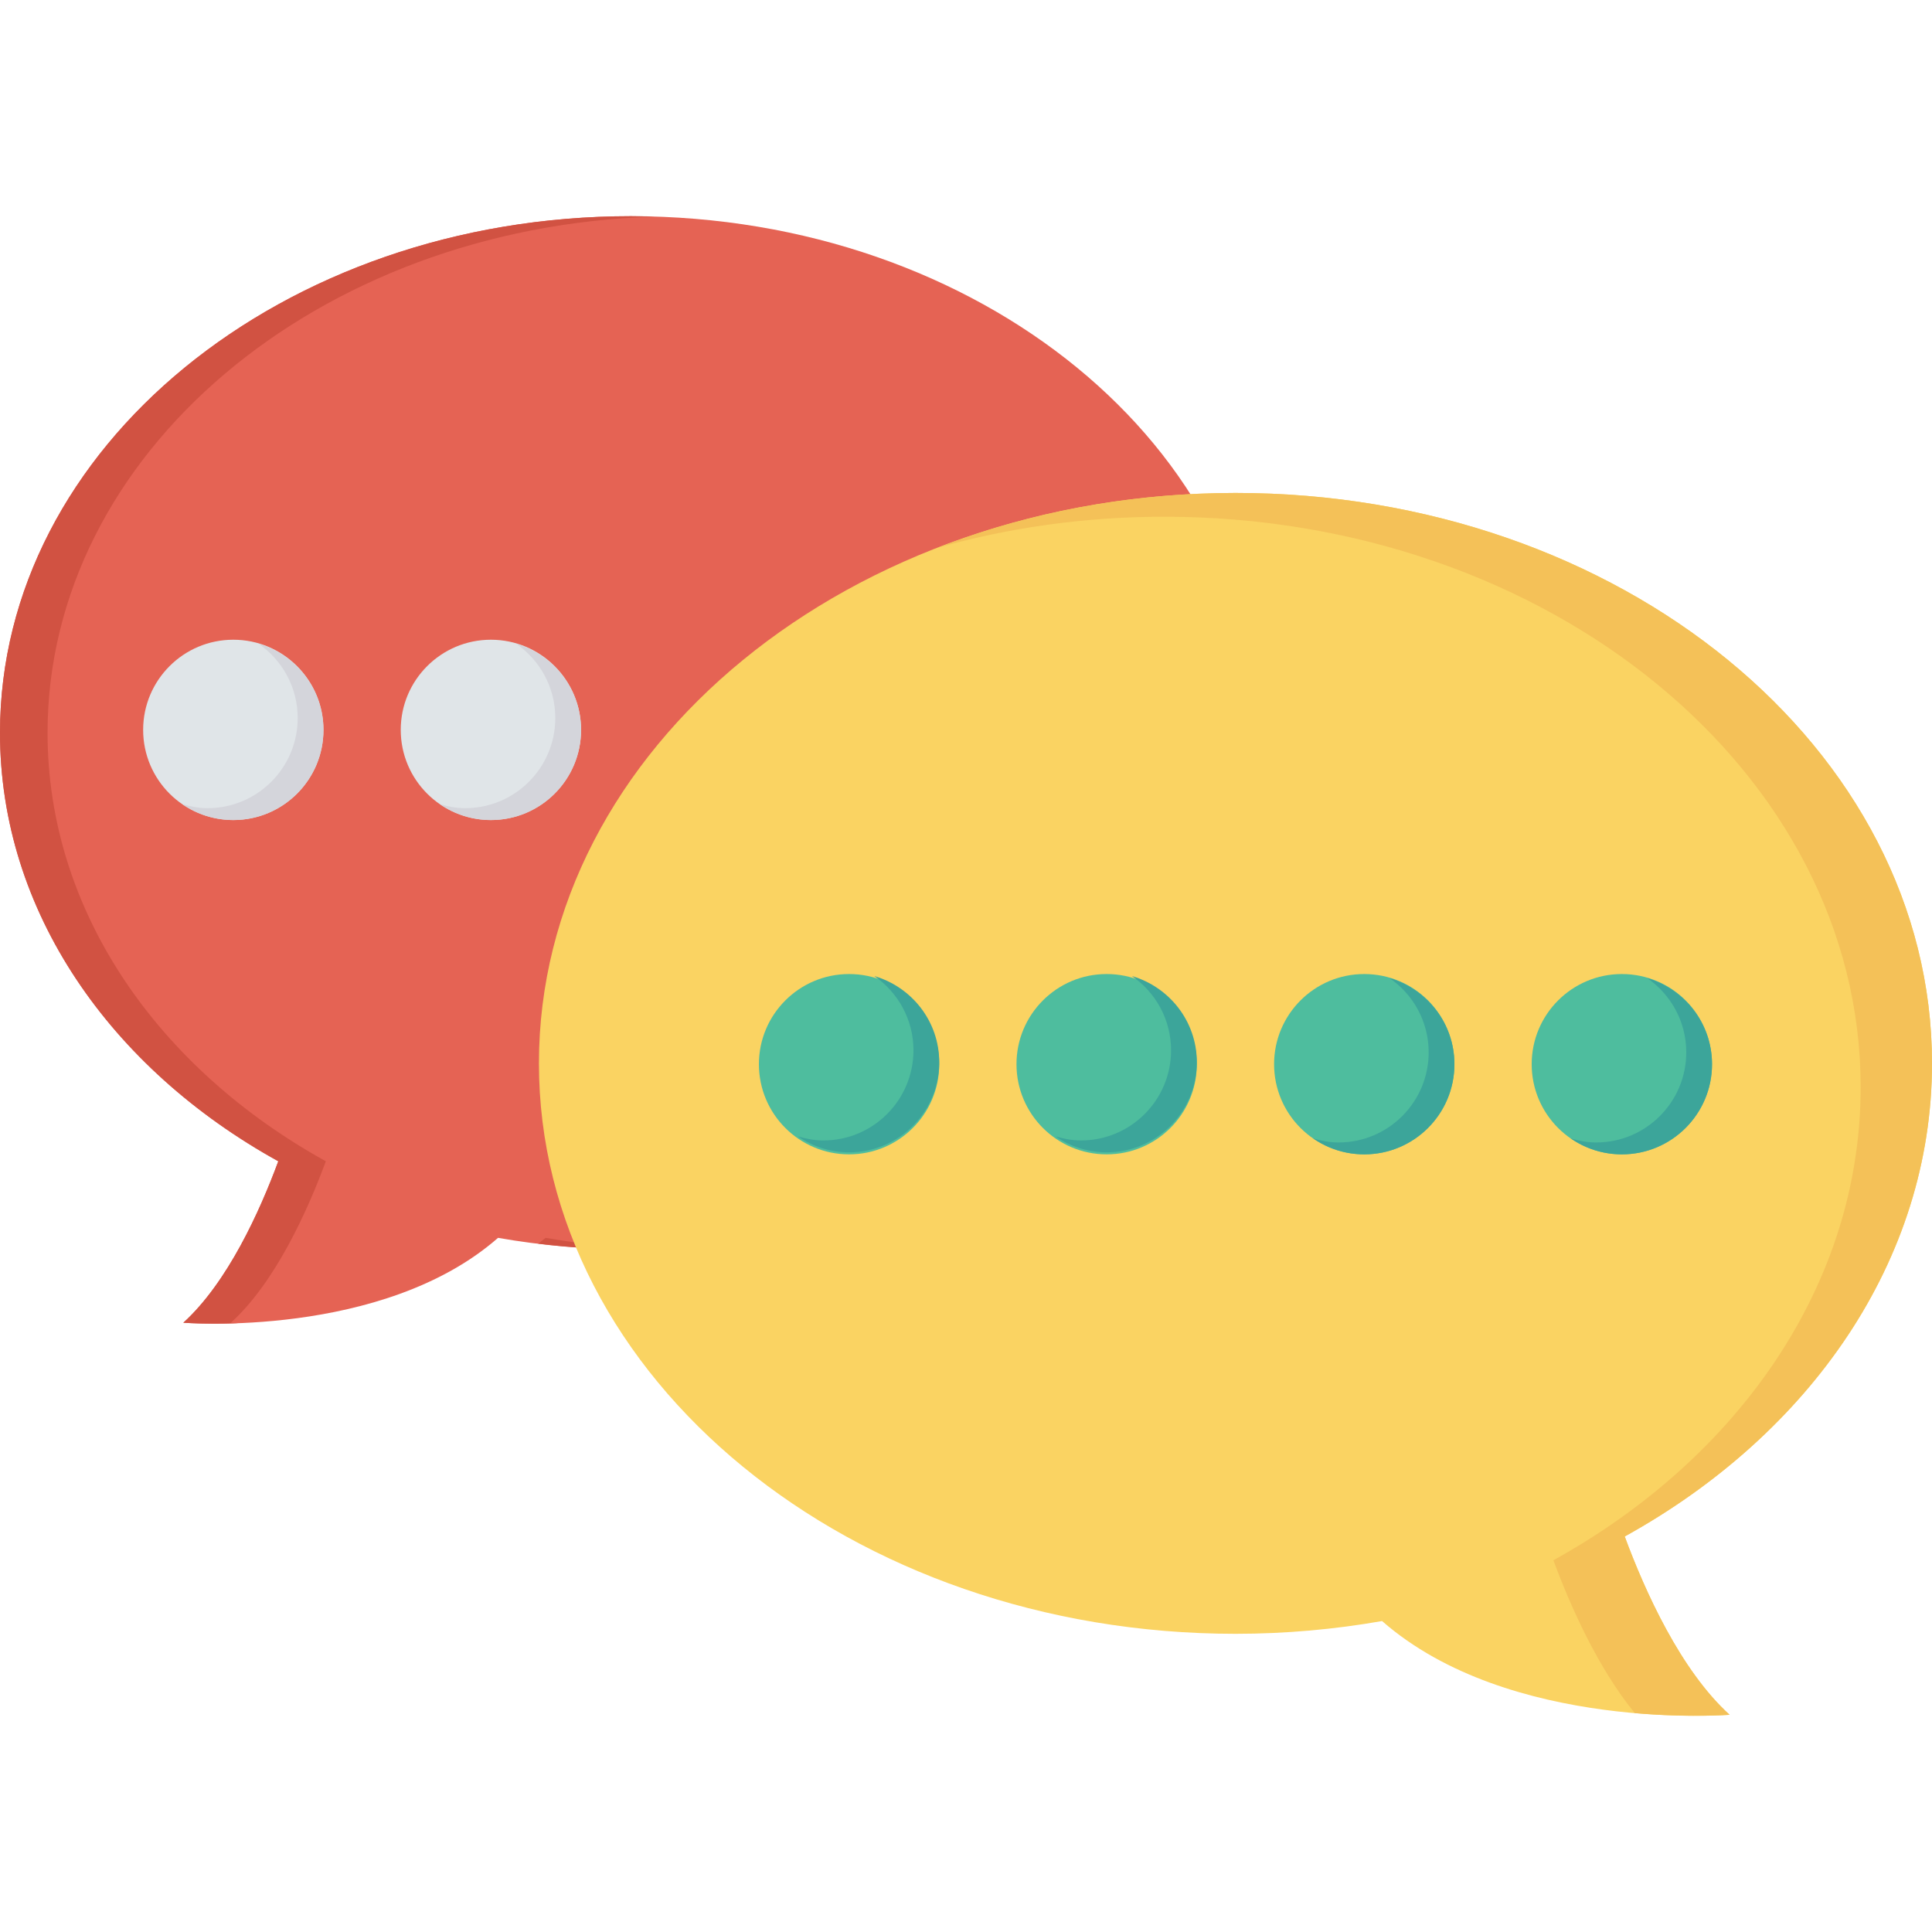<?xml version="1.0" encoding="iso-8859-1"?>
<!-- Generator: Adobe Illustrator 19.0.0, SVG Export Plug-In . SVG Version: 6.00 Build 0)  -->
<svg version="1.1" id="Capa_1" xmlns="http://www.w3.org/2000/svg" xmlns:xlink="http://www.w3.org/1999/xlink" x="0px" y="0px"
	 viewBox="0 0 468.293 468.293" style="enable-background:new 0 0 468.293 468.293;" xml:space="preserve">
<path style="fill:#E56354;" d="M0,177.621c0-69.157,68.456-125.22,152.901-125.22s152.901,56.063,152.901,125.22
	s-68.456,125.22-152.901,125.22c-11.042,0-21.8-0.981-32.178-2.802c-27.952,24.478-76.29,20.575-76.29,20.575
	c10.75-9.773,18.539-27.023,23.021-39.137C26.759,258.977,0,220.859,0,177.621z"/>
<g>
	<path style="fill:#D15242;" d="M55.96,320.614c10.75-9.773,18.539-27.023,23.02-39.137c-40.695-22.5-67.454-60.619-67.454-103.856
		c0-67.575,65.368-122.615,147.138-125.101c-1.916-0.058-3.831-0.119-5.763-0.119C68.456,52.401,0,108.464,0,177.621
		c0,43.237,26.759,81.356,67.454,103.856c-4.481,12.114-12.271,29.364-23.02,39.137c0,0,5.289,0.407,13.306,0.102
		C56.641,320.664,55.96,320.614,55.96,320.614z"/>
	<path style="fill:#D15242;" d="M132.249,300.04c-0.578,0.506-1.213,0.929-1.808,1.411c7.334,0.892,14.823,1.39,22.46,1.39
		c1.997,0,3.975-0.061,5.952-0.123C149.764,302.446,140.869,301.552,132.249,300.04z"/>
</g>
<path style="fill:#FAD362;" d="M468.293,257.749c0-76.362-75.588-138.266-168.831-138.266s-168.831,61.904-168.831,138.266
	s75.588,138.266,168.831,138.266c12.192,0,24.071-1.083,35.53-3.094c30.864,27.028,84.238,22.718,84.238,22.718
	c-11.87-10.791-20.47-29.839-25.419-43.215C438.746,347.581,468.293,305.491,468.293,257.749z"/>
<path style="fill:#F4C158;" d="M468.293,257.749c0-76.362-75.587-138.266-168.83-138.266c-25.909,0-50.444,4.793-72.384,13.334
	c17.272-4.883,35.795-7.571,55.094-7.571c93.243,0,168.83,61.904,168.83,138.266c0,47.742-29.547,89.832-74.48,114.676
	c4.112,11.115,10.782,26.086,19.718,37.042c13.376,1.16,22.99,0.409,22.99,0.409c-11.87-10.791-20.47-29.839-25.418-43.215
	C438.746,347.581,468.293,305.492,468.293,257.749z"/>
<g>
	<circle style="fill:#4EBD9E;" cx="205.805" cy="257.948" r="21.854"/>
	<circle style="fill:#4EBD9E;" cx="268.238" cy="257.948" r="21.854"/>
	<circle style="fill:#4EBD9E;" cx="330.677" cy="257.948" r="21.854"/>
	<circle style="fill:#4EBD9E;" cx="393.116" cy="257.948" r="21.854"/>
</g>
<g>
	<path style="fill:#3CA59A;" d="M399.248,237.073c5.72,3.941,9.482,10.523,9.482,17.995c0,12.07-9.785,21.854-21.854,21.854
		c-2.143,0-4.172-0.404-6.128-0.979c3.52,2.425,7.774,3.859,12.372,3.859c12.069,0,21.854-9.784,21.854-21.854
		C414.974,248.021,408.313,239.735,399.248,237.073z"/>
	<path style="fill:#3CA59A;" d="M336.809,237.073c5.72,3.941,9.482,10.523,9.482,17.995c0,12.07-9.785,21.854-21.854,21.854
		c-2.143,0-4.172-0.404-6.128-0.979c3.52,2.425,7.774,3.859,12.372,3.859c12.069,0,21.854-9.784,21.854-21.854
		C352.535,248.021,345.874,239.735,336.809,237.073z"/>
	<path style="fill:#3CA59A;" d="M274.37,236.584c5.72,3.941,9.482,10.523,9.482,17.995c0,12.07-9.785,21.854-21.854,21.854
		c-2.143,0-4.172-0.404-6.128-0.979c3.52,2.425,7.774,3.859,12.372,3.859c12.069,0,21.854-9.784,21.854-21.854
		C290.096,247.531,283.435,239.246,274.37,236.584z"/>
	<path style="fill:#3CA59A;" d="M211.931,236.584c5.72,3.941,9.482,10.523,9.482,17.995c0,12.07-9.785,21.854-21.854,21.854
		c-2.143,0-4.171-0.404-6.128-0.979c3.52,2.425,7.774,3.859,12.372,3.859c12.069,0,21.854-9.784,21.854-21.854
		C227.657,247.531,220.996,239.246,211.931,236.584z"/>
</g>
<g>
	<circle style="fill:#E0E5E8;" cx="56.551" cy="176.915" r="21.854"/>
	<circle style="fill:#E0E5E8;" cx="118.99" cy="176.915" r="21.854"/>
</g>
<g>
	<path style="fill:#D4D5DB;" d="M125.115,156.043c5.72,3.941,9.482,10.523,9.482,17.995c0,12.07-9.785,21.854-21.854,21.854
		c-2.143,0-4.171-0.404-6.128-0.979c3.52,2.425,7.774,3.859,12.372,3.859c12.069,0,21.854-9.784,21.854-21.854
		C140.842,166.991,134.18,158.705,125.115,156.043z"/>
	<path style="fill:#D4D5DB;" d="M62.676,156.043c5.72,3.941,9.482,10.523,9.482,17.995c0,12.07-9.785,21.854-21.854,21.854
		c-2.143,0-4.171-0.404-6.128-0.979c3.52,2.425,7.774,3.859,12.372,3.859c12.069,0,21.854-9.784,21.854-21.854
		C78.403,166.991,71.741,158.705,62.676,156.043z"/>
</g>
<g>
</g>
<g>
</g>
<g>
</g>
<g>
</g>
<g>
</g>
<g>
</g>
<g>
</g>
<g>
</g>
<g>
</g>
<g>
</g>
<g>
</g>
<g>
</g>
<g>
</g>
<g>
</g>
<g>
</g>
</svg>
